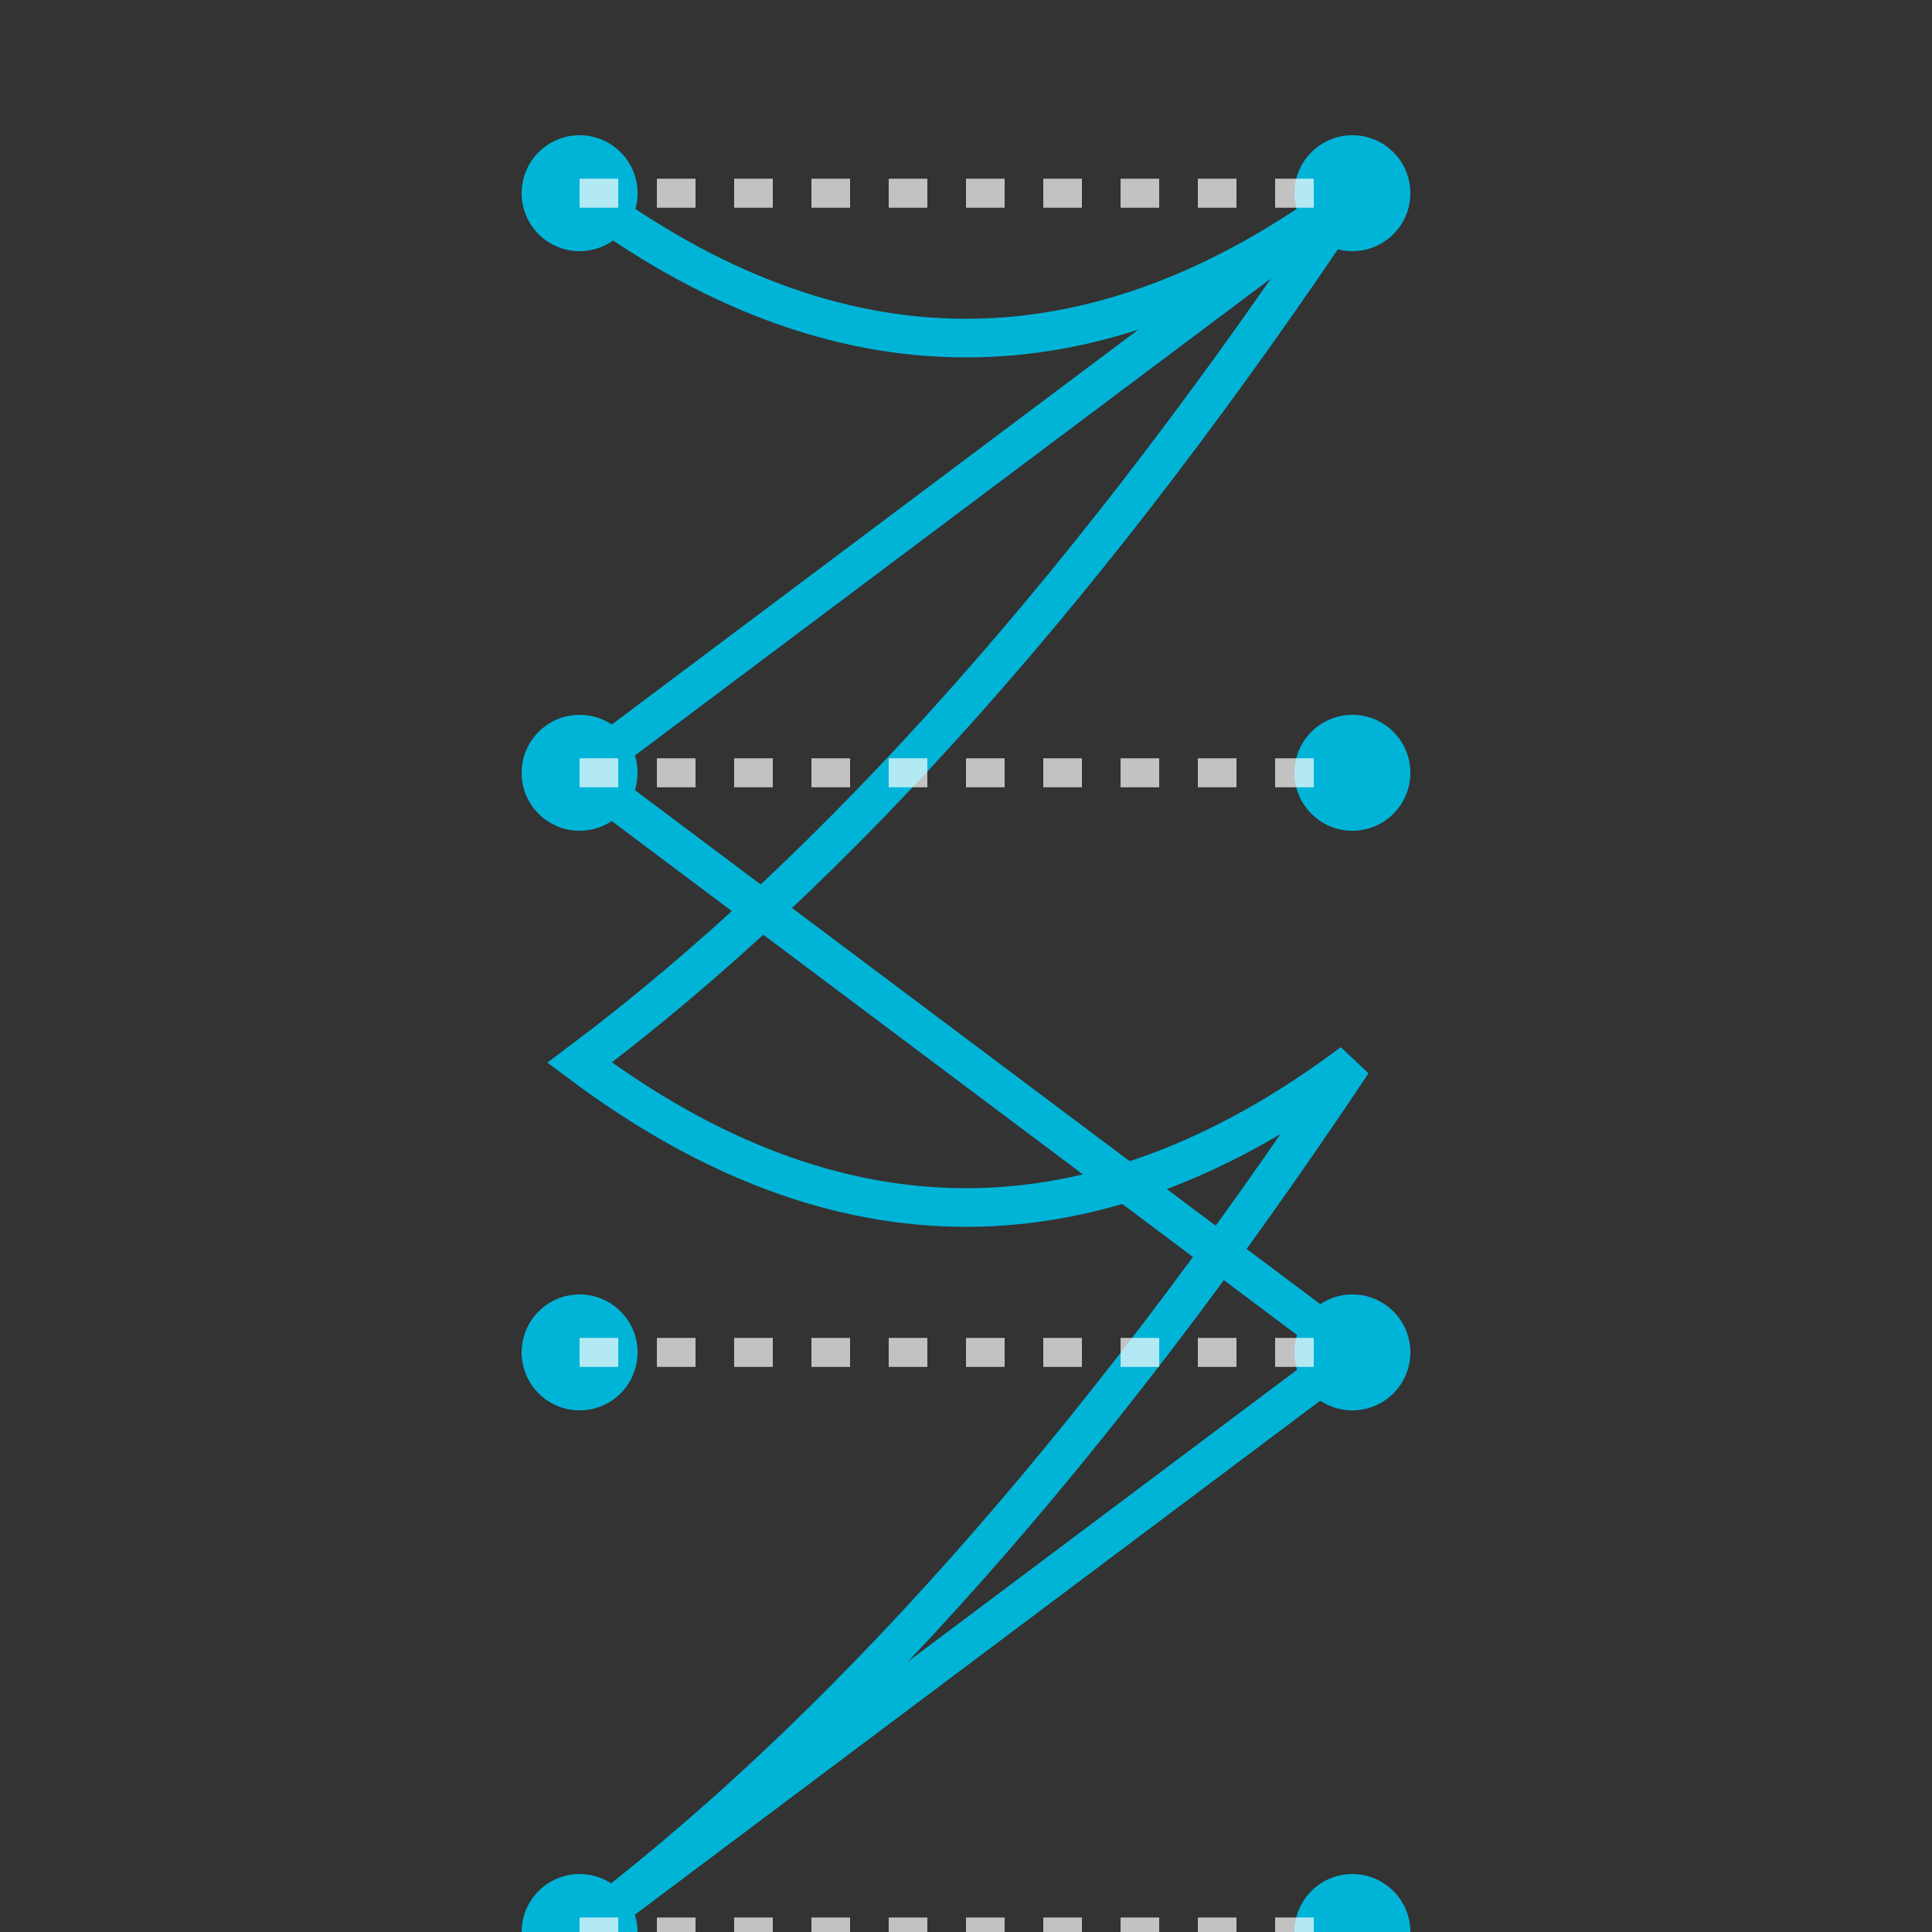 <svg xmlns="http://www.w3.org/2000/svg" viewBox="0 0 100 100">
  <rect x="0" y="0" width="100" height="100" fill="#333333" stroke="none"/>
  <style>
    .dna-line {
      fill: none;
      stroke: #00b4d8;
      stroke-width: 2;
      stroke-linecap: round;
    }
    .dna-dot {
      fill: #00b4d8;
    }
    .dna-connection {
      fill: none;
      stroke: #ffffff;
      stroke-width: 1.5;
      stroke-dasharray: 2, 2;
      opacity: 0.7;
    }
  </style>
  
  <!-- DNA螺旋线 -->
  <path class="dna-line" d="M30,10 Q50,25 70,10 Q50,40 30,55 Q50,70 70,55 Q50,85 30,100"/>
  <path class="dna-line" d="M70,10 Q50,25 30,40 Q50,55 70,70 Q50,85 30,100"/>
  
  <!-- DNA连接点 -->
  <circle class="dna-dot" cx="30" cy="10" r="3"/>
  <circle class="dna-dot" cx="70" cy="10" r="3"/>
  <circle class="dna-dot" cx="30" cy="40" r="3"/>
  <circle class="dna-dot" cx="70" cy="40" r="3"/>
  <circle class="dna-dot" cx="30" cy="70" r="3"/>
  <circle class="dna-dot" cx="70" cy="70" r="3"/>
  <circle class="dna-dot" cx="30" cy="100" r="3"/>
  <circle class="dna-dot" cx="70" cy="100" r="3"/>
  
  <!-- DNA连接线 -->
  <line class="dna-connection" x1="30" y1="10" x2="70" y2="10"/>
  <line class="dna-connection" x1="30" y1="40" x2="70" y2="40"/>
  <line class="dna-connection" x1="30" y1="70" x2="70" y2="70"/>
  <line class="dna-connection" x1="30" y1="100" x2="70" y2="100"/>
</svg> 